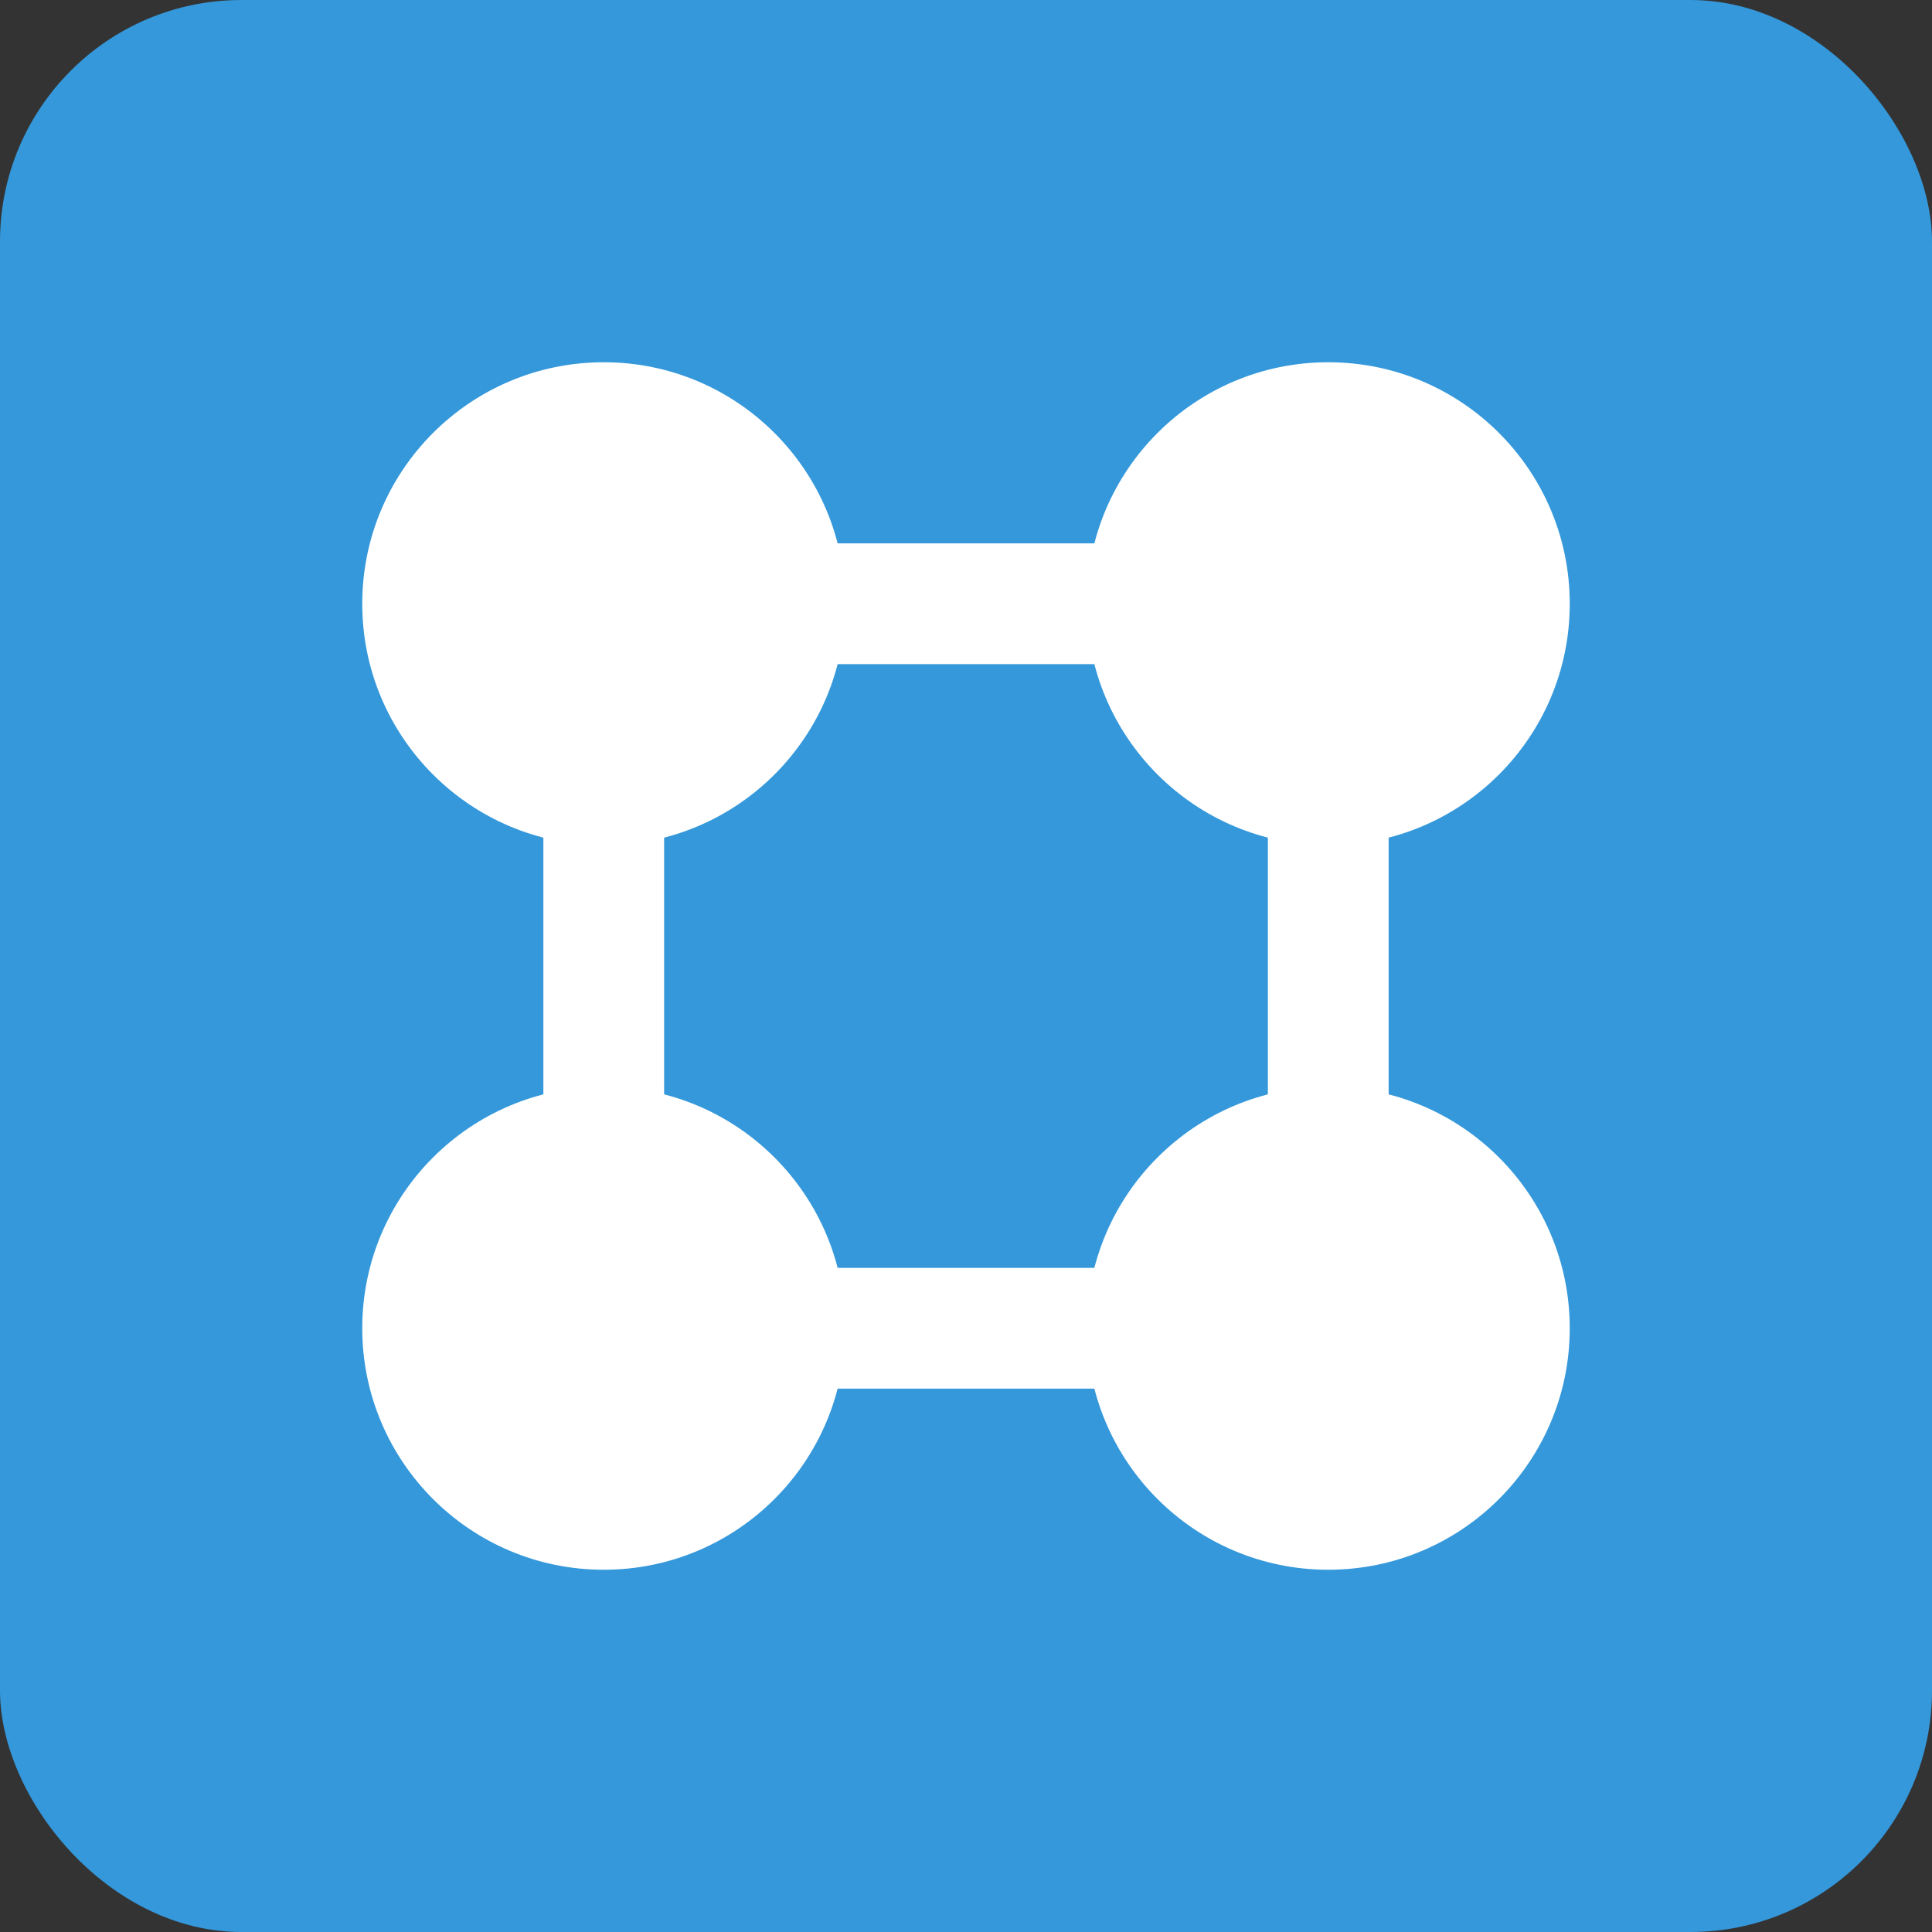 <svg xmlns="http://www.w3.org/2000/svg" width="32" height="32" viewBox="0 0 32 32" fill="none">
  <rect x="0" y="0" width="32" height="32" fill="#333333" stroke="none"/>
  <rect width="32" height="32" rx="4" fill="#3498db"/>
  <circle cx="10" cy="10" r="4" fill="white"/>
  <circle cx="22" cy="10" r="4" fill="white"/>
  <circle cx="10" cy="22" r="4" fill="white"/>
  <circle cx="22" cy="22" r="4" fill="white"/>
  <path d="M10 10L22 10M10 10L10 22M22 10L22 22M10 22L22 22" stroke="white" stroke-width="2"/>
</svg>
